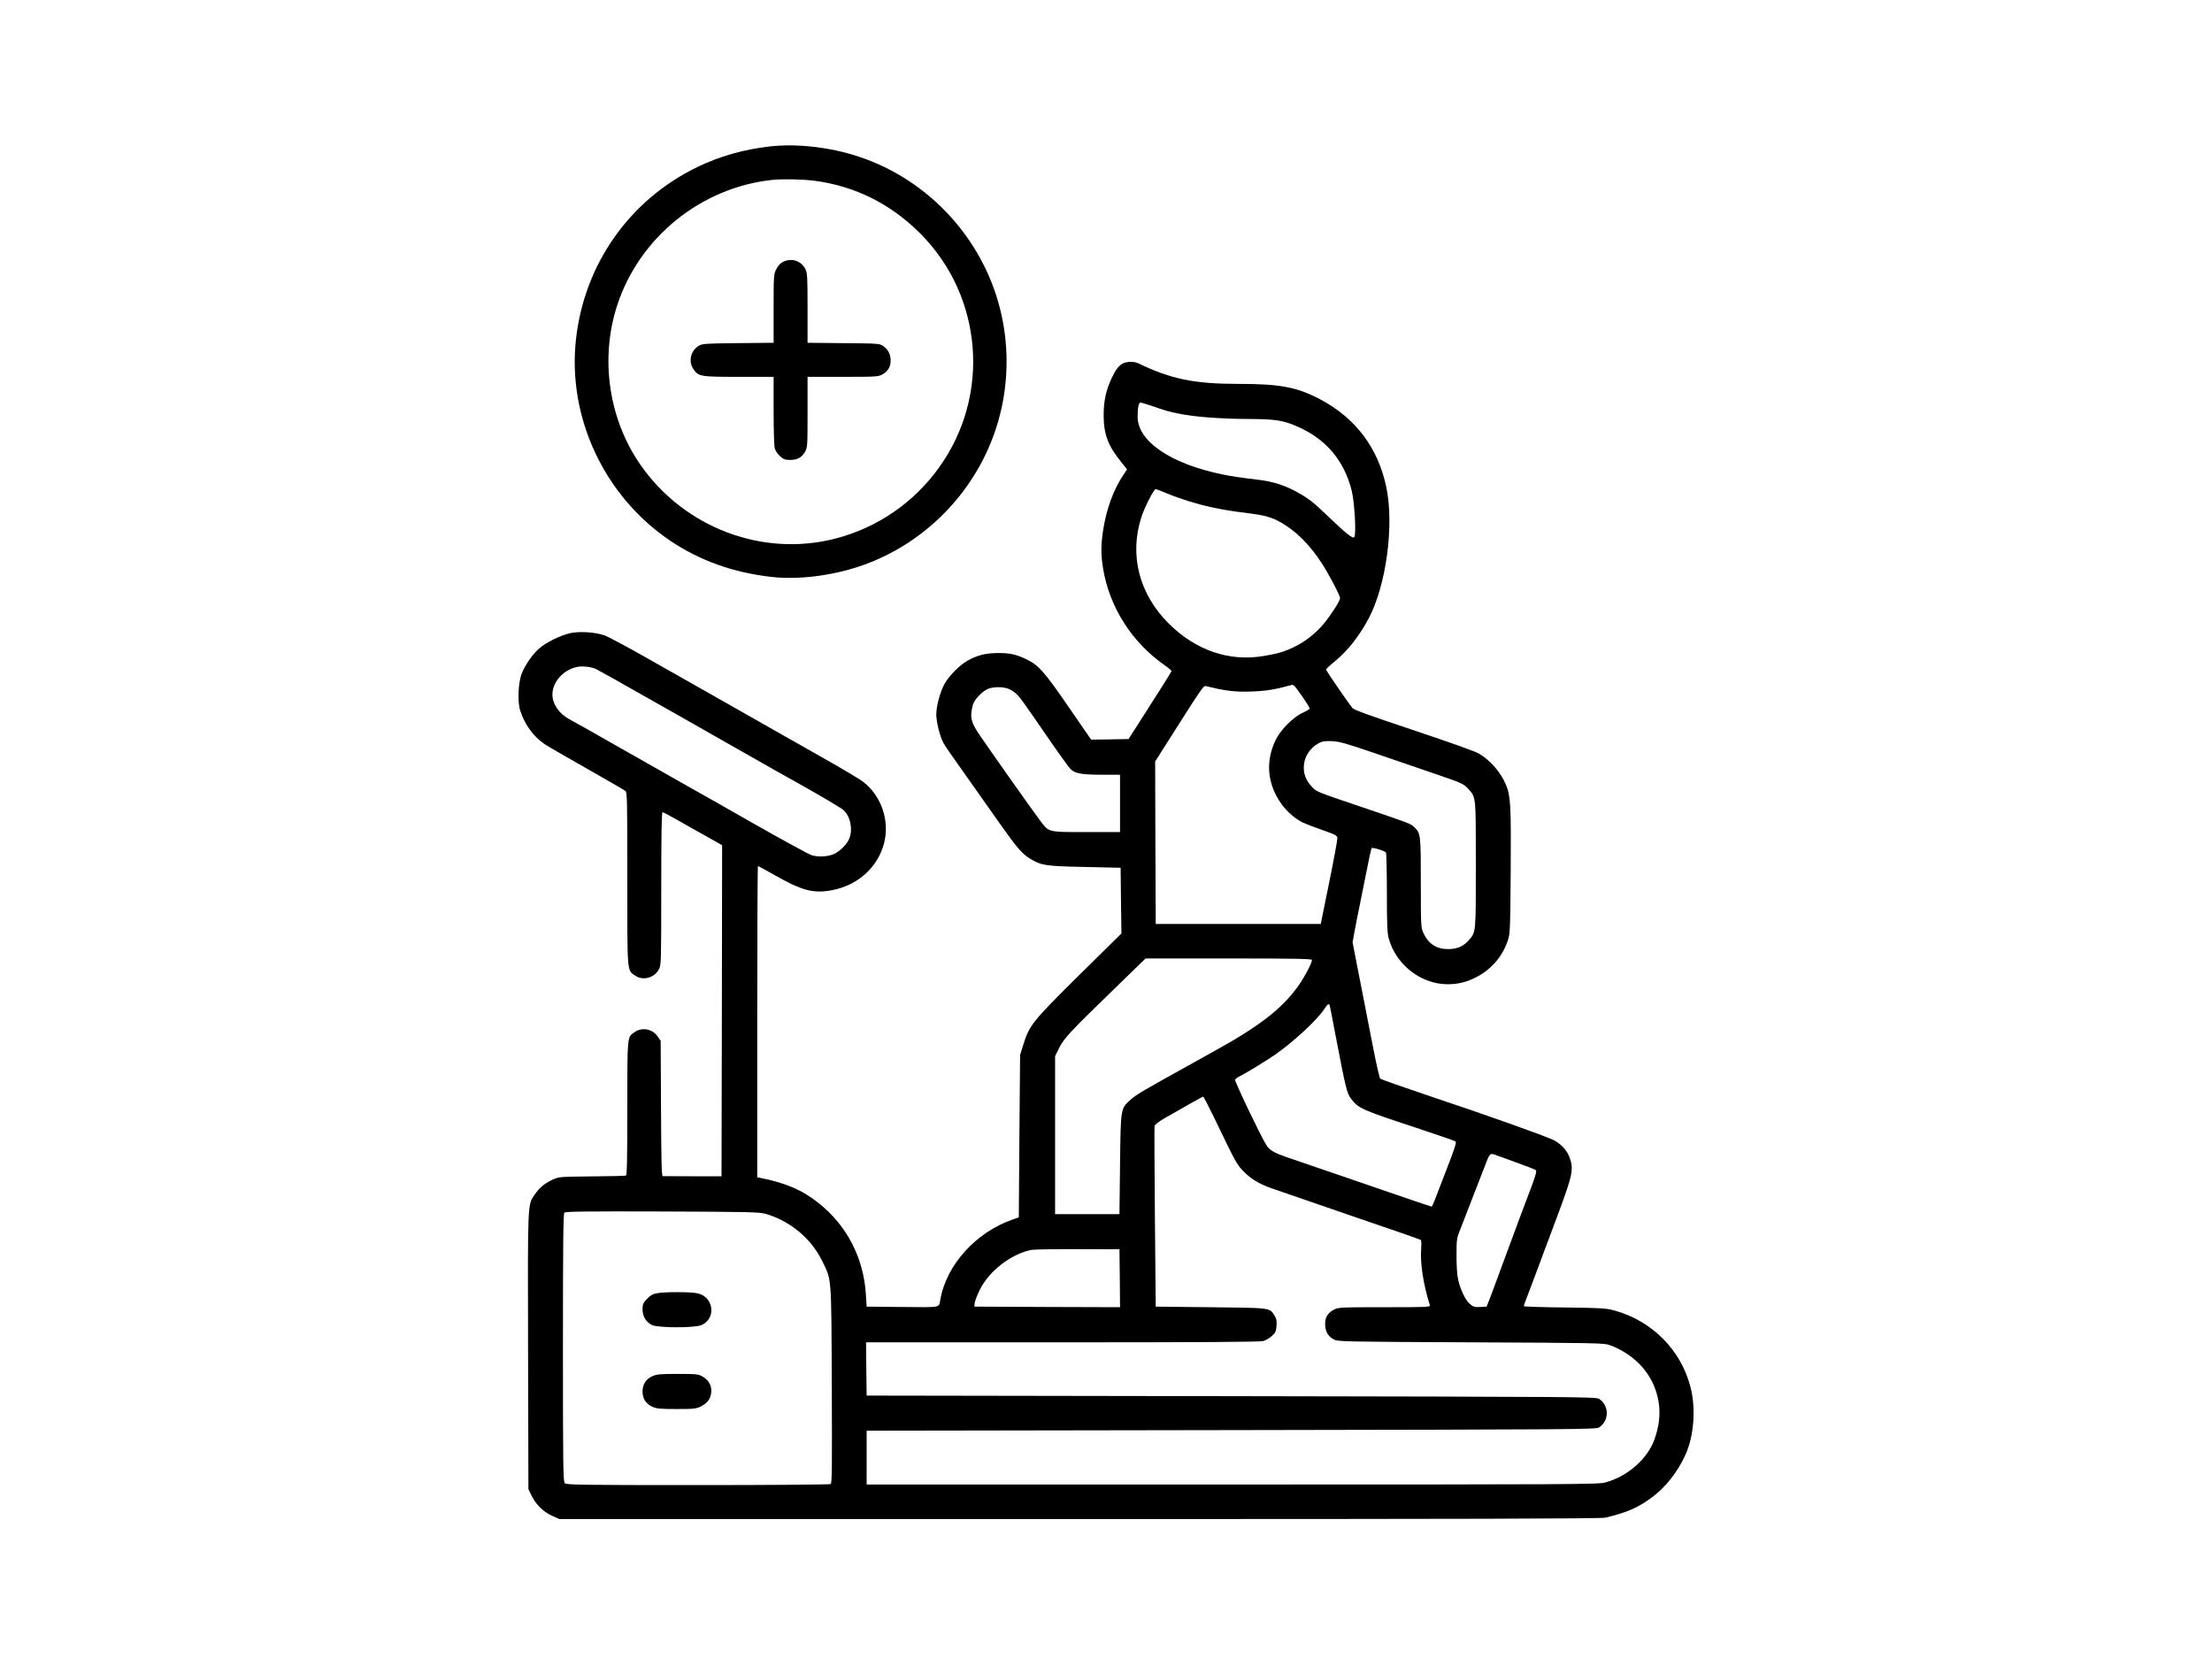 <?xml version="1.0" standalone="no"?>
<!DOCTYPE svg PUBLIC "-//W3C//DTD SVG 20010904//EN"
 "http://www.w3.org/TR/2001/REC-SVG-20010904/DTD/svg10.dtd">
<svg version="1.0" xmlns="http://www.w3.org/2000/svg"
 width="1890pt" height="1417pt" viewBox="0 0 1890 1417"
 preserveAspectRatio="xMidYMid meet">

<g transform="translate(0,1417) scale(0.1,-0.1)"
fill="#000000" stroke="none">
<path d="M6580 12919 c-228 -26 -431 -84 -625 -178 -578 -281 -964 -831 -1034
-1473 -73 -667 244 -1341 808 -1720 256 -171 537 -271 866 -308 225 -25 503 9
747 90 591 197 1052 695 1203 1300 74 293 74 607 0 900 -151 605 -612 1103
-1203 1300 -245 82 -532 115 -762 89z m382 -294 c344 -45 650 -198 902 -451
533 -536 602 -1379 163 -1994 -219 -307 -534 -522 -897 -614 -617 -156 -1278
94 -1652 624 -277 393 -354 913 -204 1373 190 580 718 1006 1326 1070 89 9
259 6 362 -8z"/>
<path d="M6690 11932 c-23 -11 -43 -33 -57 -62 -22 -43 -23 -53 -23 -337 l0
-292 -302 -3 c-283 -3 -305 -4 -338 -23 -67 -40 -90 -132 -47 -196 44 -67 57
-69 390 -69 l297 0 0 -287 c0 -165 4 -304 10 -325 6 -20 26 -50 46 -67 29 -26
43 -31 85 -31 62 0 100 21 128 70 20 36 21 52 21 339 l0 301 301 0 c287 0 303
1 339 21 47 26 70 66 70 119 0 52 -20 92 -62 122 -33 23 -37 23 -340 26 l-308
3 0 297 c0 263 -2 301 -18 332 -36 72 -119 99 -192 62z"/>
<path d="M9586 11060 c-32 -21 -57 -55 -87 -120 -50 -107 -69 -197 -69 -319 0
-160 37 -260 150 -399 l50 -63 -28 -42 c-86 -125 -150 -298 -177 -481 -19
-125 -19 -207 0 -323 54 -331 247 -634 530 -830 30 -21 54 -42 55 -46 0 -4
-38 -67 -85 -140 -46 -73 -129 -202 -183 -287 l-99 -155 -160 -3 -160 -2 -193
280 c-204 297 -256 356 -353 403 -89 44 -145 57 -248 57 -105 0 -178 -18 -263
-66 -66 -37 -155 -127 -194 -195 -38 -67 -72 -191 -72 -264 0 -64 31 -188 60
-241 23 -41 33 -55 227 -329 66 -93 177 -251 247 -350 159 -225 199 -271 270
-314 95 -57 130 -62 466 -69 l305 -7 3 -280 4 -281 -364 -359 c-401 -397 -423
-425 -477 -599 l-25 -81 -6 -693 -5 -694 -54 -19 c-312 -109 -562 -385 -616
-679 -14 -77 19 -71 -323 -68 l-307 3 -7 110 c-20 308 -164 585 -401 773 -143
114 -282 174 -504 218 l-23 4 0 1330 c0 732 3 1330 6 1330 3 0 66 -34 140 -76
235 -134 332 -160 490 -131 223 41 395 196 448 403 49 191 -23 403 -178 523
-29 23 -186 116 -347 207 -162 92 -314 178 -339 192 -25 14 -220 125 -435 247
-214 122 -534 303 -711 403 -176 100 -347 192 -380 203 -75 27 -204 36 -286
20 -81 -16 -209 -78 -271 -132 -55 -48 -113 -130 -147 -209 -32 -76 -40 -244
-15 -322 40 -122 112 -221 208 -286 23 -16 184 -109 357 -207 173 -98 323
-185 333 -193 16 -14 17 -63 17 -751 0 -822 -4 -780 70 -829 66 -45 164 -16
202 59 17 31 18 85 18 687 0 450 3 652 11 652 5 0 56 -26 112 -58 56 -32 168
-96 250 -141 l147 -83 -2 -1415 -3 -1414 -245 0 c-135 0 -251 1 -257 1 -10 0
-13 130 -15 578 l-3 578 -25 37 c-46 67 -136 83 -202 35 -59 -42 -58 -25 -58
-648 0 -447 -3 -572 -12 -575 -7 -3 -139 -6 -293 -7 -278 -3 -280 -3 -335 -29
-68 -32 -112 -68 -150 -125 -63 -90 -61 -44 -58 -1340 l3 -1179 28 -57 c37
-75 98 -135 174 -170 l63 -28 4445 0 c3325 0 4457 3 4492 12 186 44 285 88
404 178 112 84 213 213 278 355 74 159 93 396 46 579 -80 319 -328 569 -650
658 -74 20 -108 22 -427 26 -192 2 -348 7 -348 11 0 5 9 30 19 57 11 27 33 86
50 132 17 45 45 119 62 165 17 45 39 105 49 132 10 28 59 159 109 291 130 349
139 395 101 497 -22 59 -74 114 -135 145 -75 37 -593 221 -1032 367 -241 81
-443 152 -450 158 -6 7 -32 120 -58 252 -25 132 -59 305 -75 385 -16 80 -45
231 -66 337 l-37 192 17 93 c16 87 25 132 46 233 5 22 28 137 51 255 23 118
45 218 48 223 9 9 113 -23 123 -38 4 -5 8 -159 8 -340 0 -264 3 -343 15 -390
59 -225 274 -394 502 -395 87 0 157 16 238 56 131 64 231 177 277 314 21 63
22 82 26 594 4 560 -1 647 -40 739 -44 107 -132 209 -230 267 -34 20 -218 86
-558 200 -395 132 -506 173 -522 188 -22 22 -228 322 -228 331 0 5 33 36 74
69 111 91 208 214 289 365 151 282 221 799 152 1125 -70 335 -263 591 -565
750 -199 105 -343 132 -699 132 -376 0 -577 41 -855 176 -40 19 -105 16 -140
-6z m260 -360 c125 -43 139 -47 229 -65 129 -27 355 -44 580 -45 235 -1 301
-10 417 -59 253 -106 413 -293 478 -556 24 -100 39 -369 22 -394 -12 -18 -69
28 -232 184 -125 121 -167 152 -280 212 -95 50 -191 79 -305 93 -159 19 -238
31 -310 46 -443 91 -725 283 -725 494 0 75 9 120 25 120 7 0 52 -14 101 -30z
m120 -744 c114 -48 259 -93 389 -121 107 -23 171 -33 345 -55 112 -15 169 -32
244 -74 131 -75 247 -190 351 -351 59 -90 155 -274 155 -296 0 -27 -101 -179
-162 -245 -86 -91 -175 -153 -288 -198 -57 -23 -94 -33 -200 -51 -297 -51
-584 47 -816 279 -251 251 -336 582 -232 906 26 82 106 240 122 240 6 0 48
-15 92 -34z m-4871 -1504 c17 -8 163 -90 325 -182 162 -92 318 -180 345 -195
28 -16 241 -137 475 -270 403 -229 453 -258 568 -321 200 -112 381 -219 400
-237 62 -57 82 -178 43 -255 -23 -44 -73 -93 -120 -117 -50 -25 -140 -31 -198
-12 -26 9 -250 131 -498 272 -247 141 -479 273 -515 292 -36 20 -256 145 -490
278 -493 280 -512 291 -565 319 -87 46 -145 130 -145 211 0 107 93 212 210
236 46 10 128 0 165 -19z m5961 -140 c17 -11 134 -181 134 -195 0 -7 -26 -23
-58 -37 -78 -34 -188 -143 -231 -230 -90 -185 -74 -376 45 -546 47 -67 120
-131 187 -163 23 -11 98 -40 167 -64 112 -39 125 -46 127 -68 1 -13 -30 -184
-70 -379 l-72 -355 -705 0 -705 0 -3 694 -2 694 83 131 c327 515 329 518 351
513 149 -36 222 -47 328 -47 130 0 233 12 335 39 37 10 70 19 73 19 3 1 10 -2
16 -6z m-2453 -23 c21 -5 53 -24 73 -41 38 -34 44 -42 286 -393 91 -132 175
-248 186 -258 41 -37 91 -46 260 -47 l162 0 0 -245 0 -245 -287 0 c-332 0
-319 -3 -395 97 -45 59 -388 543 -510 721 -83 120 -93 162 -66 267 12 48 88
126 138 142 46 14 106 15 153 2z m3132 -551 c154 -53 381 -131 505 -173 260
-89 267 -92 309 -140 63 -72 61 -55 61 -645 0 -591 2 -573 -62 -646 -45 -51
-99 -74 -176 -74 -99 0 -169 46 -211 140 -20 43 -21 64 -21 426 0 416 -1 423
-57 477 -33 30 -30 29 -442 169 -400 135 -394 133 -435 178 -46 52 -66 100
-66 164 1 86 49 163 130 207 27 15 51 18 110 16 64 -3 115 -17 355 -99z m-525
-1771 c0 -28 -75 -166 -128 -237 -100 -134 -214 -236 -397 -357 -114 -75 -167
-106 -510 -296 -424 -235 -464 -259 -515 -304 -86 -77 -84 -69 -90 -553 l-5
-425 -275 0 -275 0 0 675 0 675 34 69 c40 82 95 141 478 512 l261 254 711 0
c571 0 711 -3 711 -13z m154 -399 c3 -13 24 -120 46 -238 88 -459 98 -500 133
-547 61 -83 90 -96 552 -248 182 -60 335 -113 342 -119 9 -8 -10 -66 -76 -236
-48 -124 -95 -246 -105 -272 -10 -27 -21 -48 -25 -48 -6 0 -278 93 -836 285
-154 53 -326 112 -383 131 -124 42 -165 65 -191 108 -52 83 -273 547 -268 560
3 6 17 18 33 26 61 30 232 135 309 188 159 111 356 293 421 391 30 47 42 51
48 19z m-994 -940 c191 -396 193 -401 252 -464 62 -65 136 -111 246 -149 155
-54 603 -208 682 -235 252 -85 582 -200 590 -205 5 -3 6 -37 3 -75 -10 -120
18 -306 74 -482 5 -17 -18 -18 -386 -18 -375 0 -394 -1 -432 -20 -57 -29 -81
-72 -76 -136 4 -59 28 -96 77 -121 33 -17 107 -18 1170 -23 1073 -5 1138 -6
1185 -24 187 -69 331 -209 390 -381 48 -137 45 -273 -8 -423 -59 -167 -229
-317 -419 -369 -59 -17 -241 -18 -3188 -18 l-3125 0 0 230 0 230 3115 5 c2982
5 3117 6 3143 23 88 57 88 187 0 244 -26 17 -161 18 -3143 23 l-3115 5 -3 228
-2 227 1677 0 c1159 0 1690 3 1716 11 22 6 55 25 74 43 31 28 37 40 40 87 3
42 0 61 -16 86 -44 70 -24 67 -546 73 l-470 5 -7 760 c-4 418 -5 770 -3 782 3
14 32 36 82 66 197 113 328 187 334 187 3 0 43 -78 89 -172z m2425 -333 c22
-7 78 -28 125 -45 47 -18 110 -41 140 -52 30 -11 59 -23 64 -28 8 -8 -10 -68
-58 -191 -26 -67 -100 -265 -236 -634 -44 -121 -91 -247 -104 -280 l-24 -60
-55 -3 c-47 -3 -59 1 -87 25 -38 31 -80 119 -101 208 -9 37 -14 115 -14 205 0
139 1 148 32 225 29 74 97 250 196 505 61 159 52 150 122 125z m-6250 -498
c209 -62 387 -211 480 -402 82 -168 78 -115 82 -1059 3 -682 2 -841 -9 -847
-7 -5 -518 -9 -1135 -9 -1006 0 -1123 2 -1137 16 -14 14 -16 133 -16 1158 0
889 3 1145 12 1154 10 10 196 12 838 10 757 -3 830 -5 885 -21z m3023 -550 l2
-247 -622 2 -623 3 3 30 c2 17 21 67 43 112 77 160 267 308 443 343 23 4 201
7 396 6 l355 -1 3 -248z"/>
<path d="M5610 3119 c-33 -6 -55 -19 -82 -48 -33 -35 -38 -46 -38 -89 0 -60
30 -109 80 -134 49 -25 359 -26 420 -2 132 53 111 243 -31 273 -58 13 -284 13
-349 0z"/>
<path d="M5573 2410 c-54 -24 -83 -70 -83 -130 0 -60 29 -106 83 -130 36 -17
66 -20 207 -20 152 0 169 2 210 23 55 28 81 63 87 118 6 57 -21 106 -73 136
-36 21 -51 23 -214 23 -151 0 -181 -3 -217 -20z"/>
</g>
</svg>
